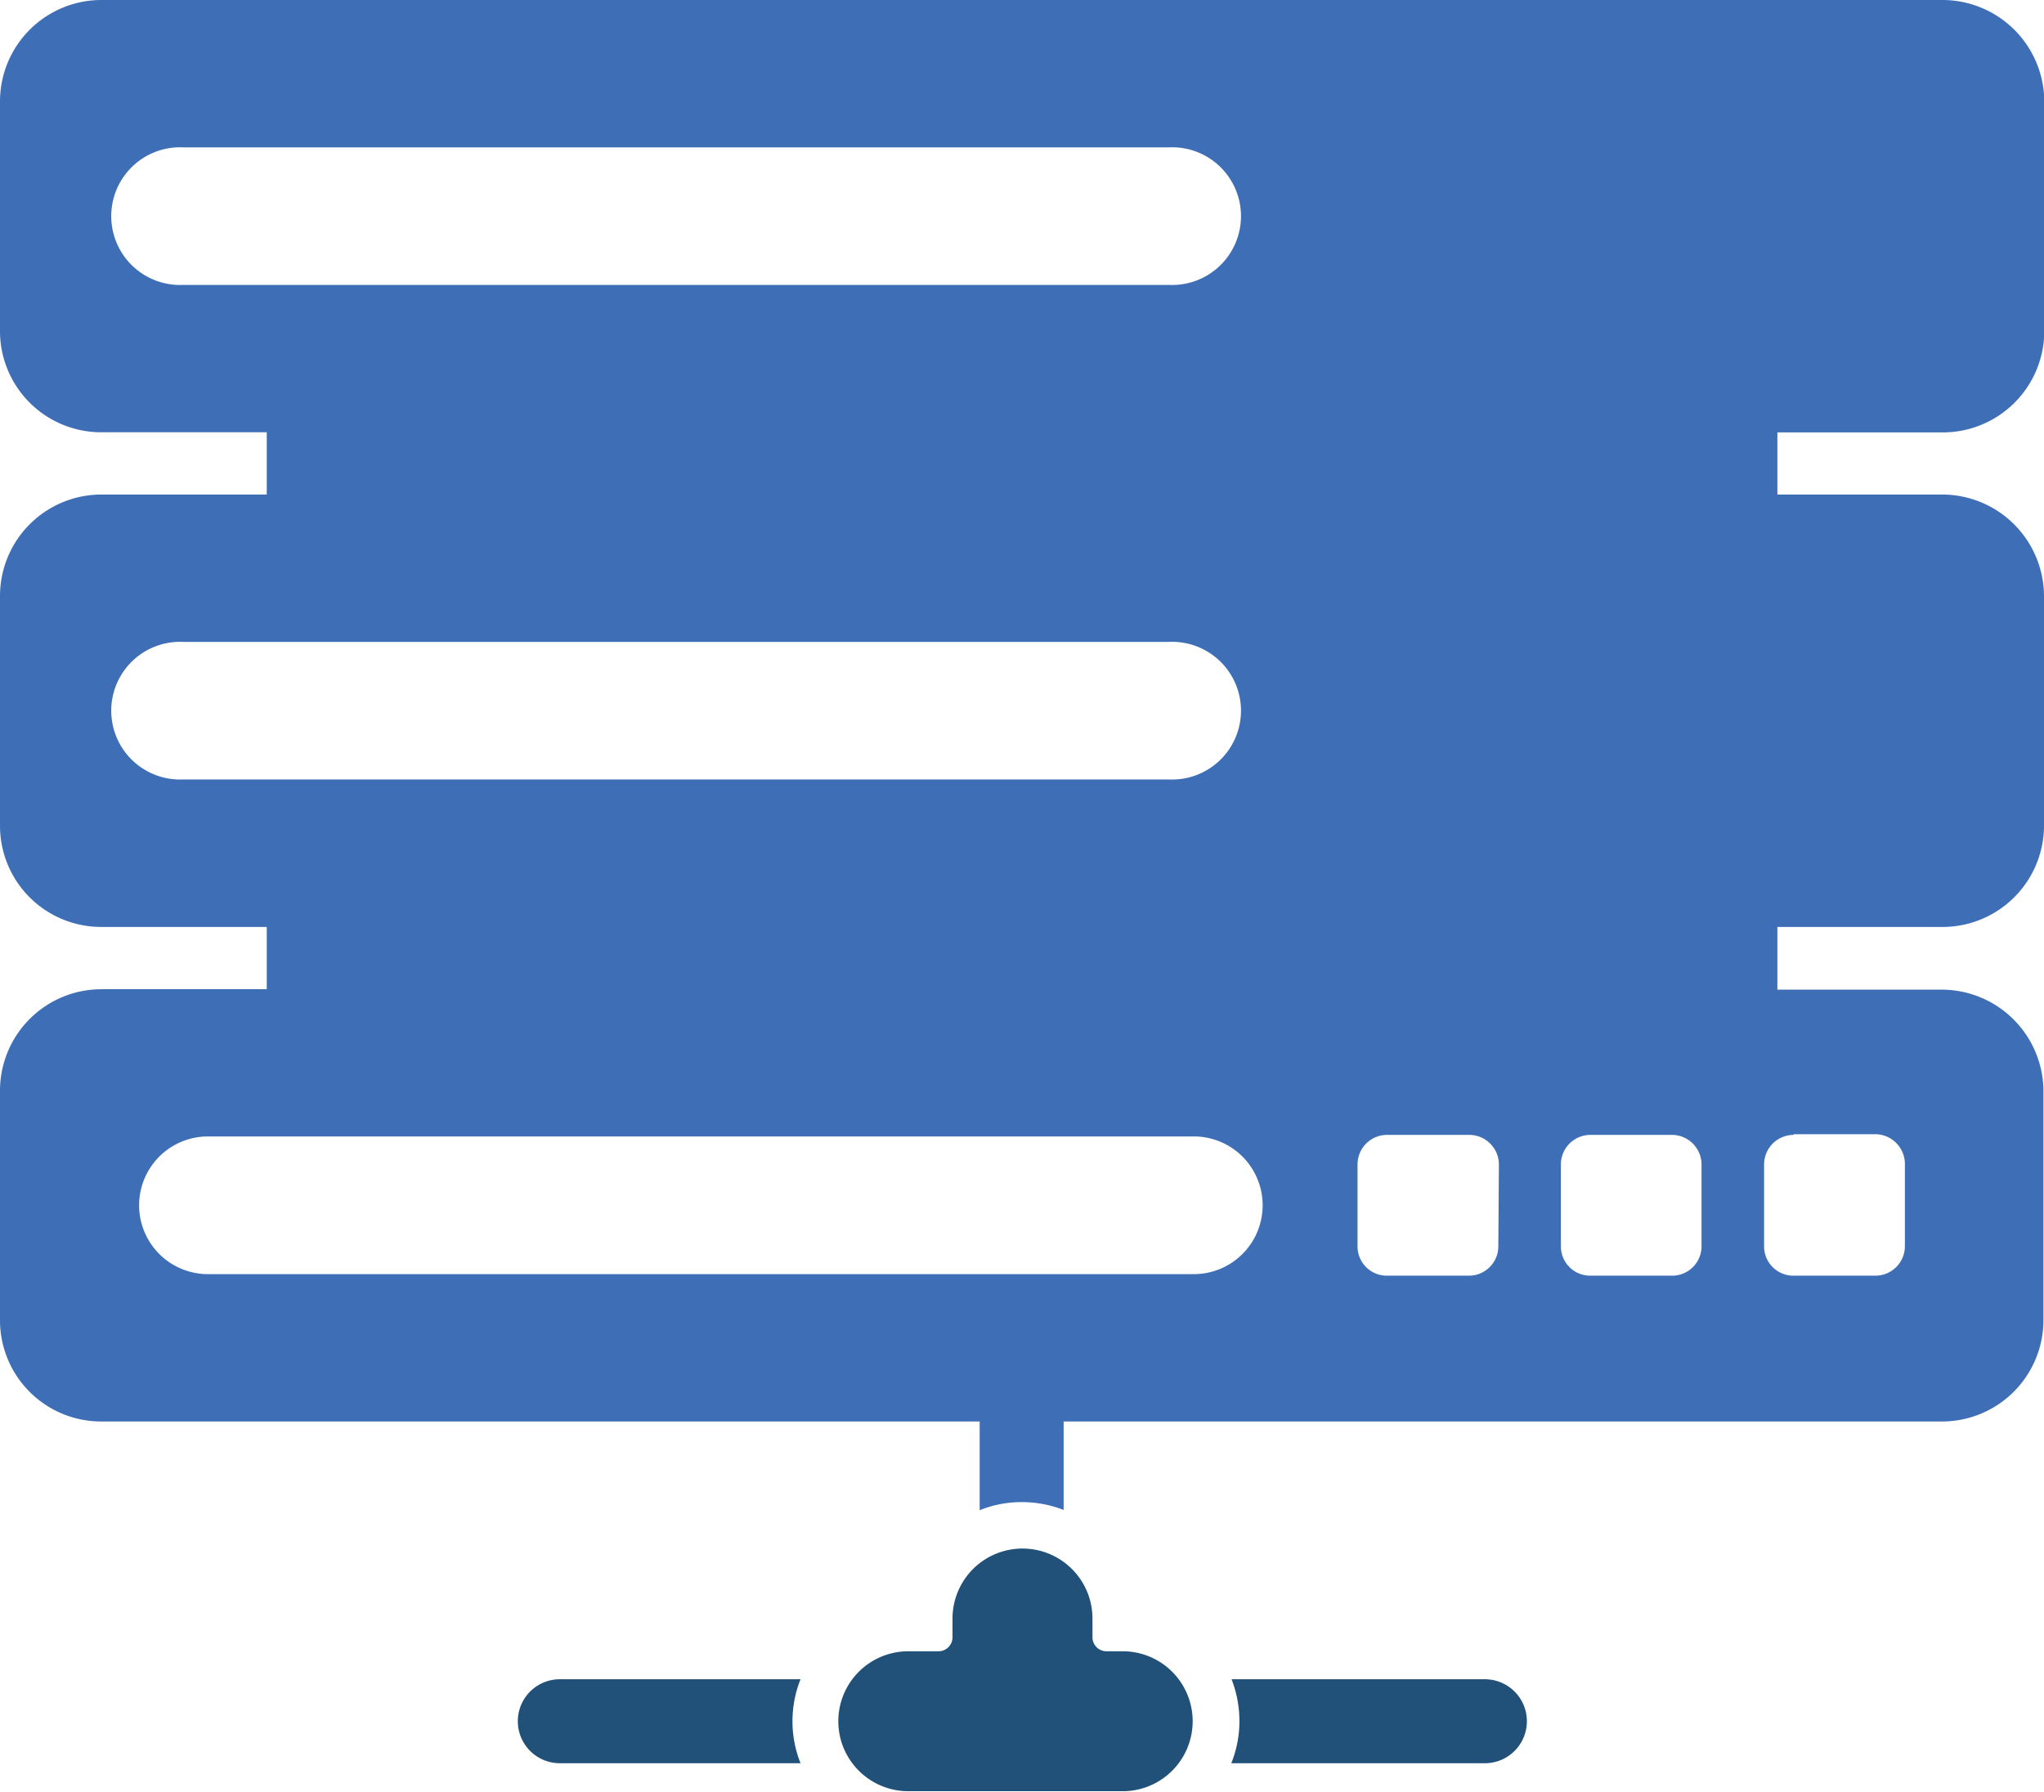 <svg xmlns="http://www.w3.org/2000/svg" viewBox="0 0 146.05 128.06"><defs><style>.cls-1{fill:#215079;}.cls-2{fill:#3e6fb6;}</style></defs><g id="Layer_2" data-name="Layer 2"><g id="Layer_1-2" data-name="Layer 1"><path class="cls-1" d="M40,120a3,3,0,0,0,0,6h17.2a8.1,8.1,0,0,1,0-6Z"/><path class="cls-1" d="M106.1,120H88a8.3,8.3,0,0,1,.56,3,8,8,0,0,1-.58,3H106.1a3,3,0,1,0,0-6Z"/><path class="cls-1" d="M80.22,118H79.06a1,1,0,0,1-1-1v-1.34a5,5,0,1,0-10,0V117a1,1,0,0,1-1,1H64.9a5,5,0,0,0,0,10H80.22a5,5,0,0,0,0-10Z"/><path class="cls-2" d="M138.78,0H7.25A7.25,7.25,0,0,0,0,7.27V23.65a7.23,7.23,0,0,0,7.25,7.24H19.06v4.45H7.24A7.25,7.25,0,0,0,0,42.61V59a7.23,7.23,0,0,0,7.24,7.24H19.06v4.45H7.24A7.25,7.25,0,0,0,0,78V94.33a7.23,7.23,0,0,0,7.24,7.25H70v6.34a8,8,0,0,1,3-.58,8.3,8.3,0,0,1,3,.56v-6.32h62.74a7.25,7.25,0,0,0,7.27-7.25V78a7.28,7.28,0,0,0-7.27-7.28H127V66.24h11.8A7.25,7.25,0,0,0,146.05,59V42.62a7.28,7.28,0,0,0-7.27-7.28H127V30.9h11.8a7.25,7.25,0,0,0,7.27-7.25V7.28A7.28,7.28,0,0,0,138.78,0ZM13.09,20.36a4.92,4.92,0,1,1,0-9.83H83.53a4.92,4.92,0,1,1,0,9.83Zm0,35.34a4.92,4.92,0,1,1,0-9.83H83.53a4.92,4.92,0,1,1,0,9.83ZM85.3,91.05H14.86a4.92,4.92,0,0,1,0-9.84H85.3a4.92,4.92,0,0,1,0,9.84Zm21.76-2a2.1,2.1,0,0,1-2.1,2.11H99.12A2.09,2.09,0,0,1,97,89.05V83.21a2.11,2.11,0,0,1,2.11-2.11H105a2.12,2.12,0,0,1,2.1,2.11Zm14.52,0a2.1,2.1,0,0,1-2.1,2.11h-5.84a2.09,2.09,0,0,1-2.11-2.11V83.21a2.11,2.11,0,0,1,2.11-2.11h5.84a2.12,2.12,0,0,1,2.1,2.11Zm6.58-8H134a2.13,2.13,0,0,1,2.11,2.11v5.84A2.11,2.11,0,0,1,134,91.16h-5.84a2.09,2.09,0,0,1-2.11-2.11V83.21A2.11,2.11,0,0,1,128.16,81.1Z"/></g></g></svg>